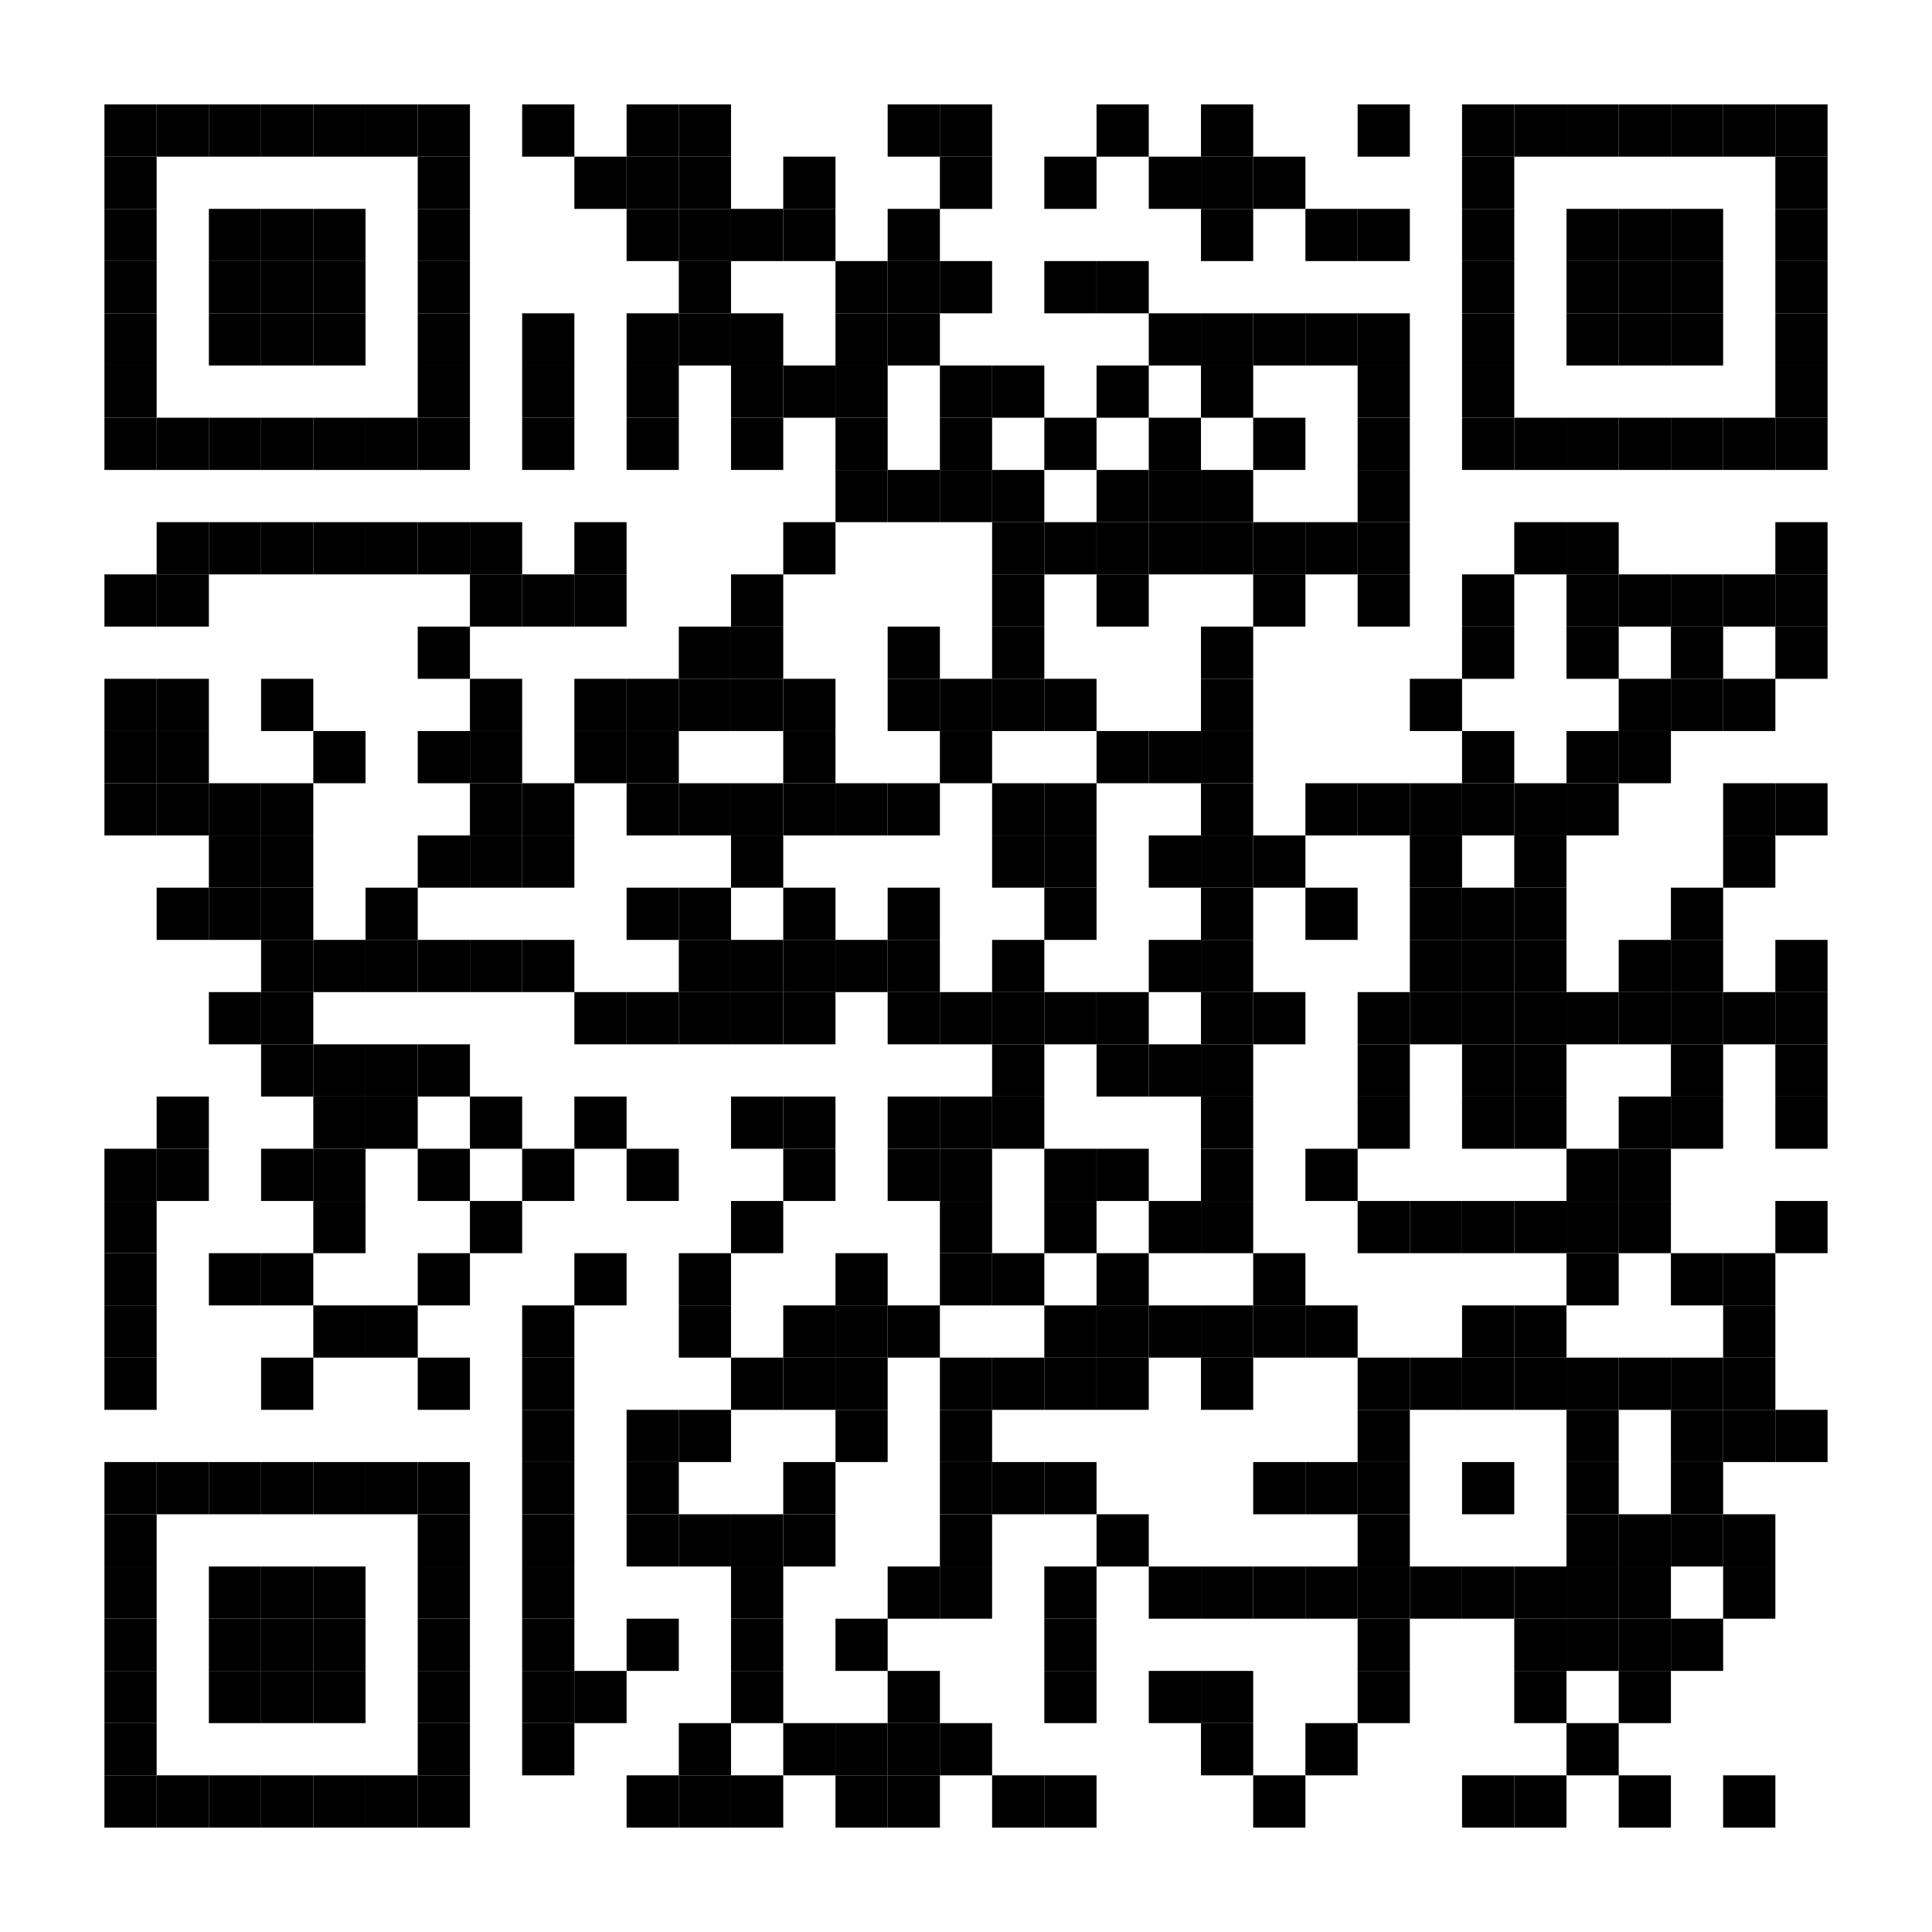 <?xml version="1.0" encoding="utf-8"?>
<!DOCTYPE svg PUBLIC "-//W3C//DTD SVG 20010904//EN" "http://www.w3.org/TR/2001/REC-SVG-20010904/DTD/svg10.dtd">
<svg xmlns="http://www.w3.org/2000/svg" xml:space="preserve" xmlns:xlink="http://www.w3.org/1999/xlink" width="592" height="592" viewBox="0 0 592 592">
<desc></desc>
<rect width="592" height="592" fill="#ffffff" cx="0" cy="0" />
<defs>
<rect id="p" width="16" height="16" />
<circle id="circle" r="8" stroke-width="0" fill="000000" />
<rect id="hor" width="16" height="4" />
<rect id="ver" width="4" height="16" />
<polygon id="3d1" points="0,0 16,0 0,16" stroke-width="0" fill="000000" />
<polygon id="3d2" points="0,16 16,0 16,16" stroke-width="0" fill="#808080" />
</defs>
<g fill="#000000">
<use x="32" y="32" xlink:href="#p" />
<use x="48" y="32" xlink:href="#p" />
<use x="64" y="32" xlink:href="#p" />
<use x="80" y="32" xlink:href="#p" />
<use x="96" y="32" xlink:href="#p" />
<use x="112" y="32" xlink:href="#p" />
<use x="128" y="32" xlink:href="#p" />
<use x="160" y="32" xlink:href="#p" />
<use x="192" y="32" xlink:href="#p" />
<use x="208" y="32" xlink:href="#p" />
<use x="272" y="32" xlink:href="#p" />
<use x="288" y="32" xlink:href="#p" />
<use x="336" y="32" xlink:href="#p" />
<use x="368" y="32" xlink:href="#p" />
<use x="416" y="32" xlink:href="#p" />
<use x="448" y="32" xlink:href="#p" />
<use x="464" y="32" xlink:href="#p" />
<use x="480" y="32" xlink:href="#p" />
<use x="496" y="32" xlink:href="#p" />
<use x="512" y="32" xlink:href="#p" />
<use x="528" y="32" xlink:href="#p" />
<use x="544" y="32" xlink:href="#p" />
<use x="32" y="48" xlink:href="#p" />
<use x="128" y="48" xlink:href="#p" />
<use x="176" y="48" xlink:href="#p" />
<use x="192" y="48" xlink:href="#p" />
<use x="208" y="48" xlink:href="#p" />
<use x="240" y="48" xlink:href="#p" />
<use x="288" y="48" xlink:href="#p" />
<use x="320" y="48" xlink:href="#p" />
<use x="352" y="48" xlink:href="#p" />
<use x="368" y="48" xlink:href="#p" />
<use x="384" y="48" xlink:href="#p" />
<use x="448" y="48" xlink:href="#p" />
<use x="544" y="48" xlink:href="#p" />
<use x="32" y="64" xlink:href="#p" />
<use x="64" y="64" xlink:href="#p" />
<use x="80" y="64" xlink:href="#p" />
<use x="96" y="64" xlink:href="#p" />
<use x="128" y="64" xlink:href="#p" />
<use x="192" y="64" xlink:href="#p" />
<use x="208" y="64" xlink:href="#p" />
<use x="224" y="64" xlink:href="#p" />
<use x="240" y="64" xlink:href="#p" />
<use x="272" y="64" xlink:href="#p" />
<use x="368" y="64" xlink:href="#p" />
<use x="400" y="64" xlink:href="#p" />
<use x="416" y="64" xlink:href="#p" />
<use x="448" y="64" xlink:href="#p" />
<use x="480" y="64" xlink:href="#p" />
<use x="496" y="64" xlink:href="#p" />
<use x="512" y="64" xlink:href="#p" />
<use x="544" y="64" xlink:href="#p" />
<use x="32" y="80" xlink:href="#p" />
<use x="64" y="80" xlink:href="#p" />
<use x="80" y="80" xlink:href="#p" />
<use x="96" y="80" xlink:href="#p" />
<use x="128" y="80" xlink:href="#p" />
<use x="208" y="80" xlink:href="#p" />
<use x="256" y="80" xlink:href="#p" />
<use x="272" y="80" xlink:href="#p" />
<use x="288" y="80" xlink:href="#p" />
<use x="320" y="80" xlink:href="#p" />
<use x="336" y="80" xlink:href="#p" />
<use x="448" y="80" xlink:href="#p" />
<use x="480" y="80" xlink:href="#p" />
<use x="496" y="80" xlink:href="#p" />
<use x="512" y="80" xlink:href="#p" />
<use x="544" y="80" xlink:href="#p" />
<use x="32" y="96" xlink:href="#p" />
<use x="64" y="96" xlink:href="#p" />
<use x="80" y="96" xlink:href="#p" />
<use x="96" y="96" xlink:href="#p" />
<use x="128" y="96" xlink:href="#p" />
<use x="160" y="96" xlink:href="#p" />
<use x="192" y="96" xlink:href="#p" />
<use x="208" y="96" xlink:href="#p" />
<use x="224" y="96" xlink:href="#p" />
<use x="256" y="96" xlink:href="#p" />
<use x="272" y="96" xlink:href="#p" />
<use x="352" y="96" xlink:href="#p" />
<use x="368" y="96" xlink:href="#p" />
<use x="384" y="96" xlink:href="#p" />
<use x="400" y="96" xlink:href="#p" />
<use x="416" y="96" xlink:href="#p" />
<use x="448" y="96" xlink:href="#p" />
<use x="480" y="96" xlink:href="#p" />
<use x="496" y="96" xlink:href="#p" />
<use x="512" y="96" xlink:href="#p" />
<use x="544" y="96" xlink:href="#p" />
<use x="32" y="112" xlink:href="#p" />
<use x="128" y="112" xlink:href="#p" />
<use x="160" y="112" xlink:href="#p" />
<use x="192" y="112" xlink:href="#p" />
<use x="224" y="112" xlink:href="#p" />
<use x="240" y="112" xlink:href="#p" />
<use x="256" y="112" xlink:href="#p" />
<use x="288" y="112" xlink:href="#p" />
<use x="304" y="112" xlink:href="#p" />
<use x="336" y="112" xlink:href="#p" />
<use x="368" y="112" xlink:href="#p" />
<use x="416" y="112" xlink:href="#p" />
<use x="448" y="112" xlink:href="#p" />
<use x="544" y="112" xlink:href="#p" />
<use x="32" y="128" xlink:href="#p" />
<use x="48" y="128" xlink:href="#p" />
<use x="64" y="128" xlink:href="#p" />
<use x="80" y="128" xlink:href="#p" />
<use x="96" y="128" xlink:href="#p" />
<use x="112" y="128" xlink:href="#p" />
<use x="128" y="128" xlink:href="#p" />
<use x="160" y="128" xlink:href="#p" />
<use x="192" y="128" xlink:href="#p" />
<use x="224" y="128" xlink:href="#p" />
<use x="256" y="128" xlink:href="#p" />
<use x="288" y="128" xlink:href="#p" />
<use x="320" y="128" xlink:href="#p" />
<use x="352" y="128" xlink:href="#p" />
<use x="384" y="128" xlink:href="#p" />
<use x="416" y="128" xlink:href="#p" />
<use x="448" y="128" xlink:href="#p" />
<use x="464" y="128" xlink:href="#p" />
<use x="480" y="128" xlink:href="#p" />
<use x="496" y="128" xlink:href="#p" />
<use x="512" y="128" xlink:href="#p" />
<use x="528" y="128" xlink:href="#p" />
<use x="544" y="128" xlink:href="#p" />
<use x="256" y="144" xlink:href="#p" />
<use x="272" y="144" xlink:href="#p" />
<use x="288" y="144" xlink:href="#p" />
<use x="304" y="144" xlink:href="#p" />
<use x="336" y="144" xlink:href="#p" />
<use x="352" y="144" xlink:href="#p" />
<use x="368" y="144" xlink:href="#p" />
<use x="416" y="144" xlink:href="#p" />
<use x="48" y="160" xlink:href="#p" />
<use x="64" y="160" xlink:href="#p" />
<use x="80" y="160" xlink:href="#p" />
<use x="96" y="160" xlink:href="#p" />
<use x="112" y="160" xlink:href="#p" />
<use x="128" y="160" xlink:href="#p" />
<use x="144" y="160" xlink:href="#p" />
<use x="176" y="160" xlink:href="#p" />
<use x="240" y="160" xlink:href="#p" />
<use x="304" y="160" xlink:href="#p" />
<use x="320" y="160" xlink:href="#p" />
<use x="336" y="160" xlink:href="#p" />
<use x="352" y="160" xlink:href="#p" />
<use x="368" y="160" xlink:href="#p" />
<use x="384" y="160" xlink:href="#p" />
<use x="400" y="160" xlink:href="#p" />
<use x="416" y="160" xlink:href="#p" />
<use x="464" y="160" xlink:href="#p" />
<use x="480" y="160" xlink:href="#p" />
<use x="544" y="160" xlink:href="#p" />
<use x="32" y="176" xlink:href="#p" />
<use x="48" y="176" xlink:href="#p" />
<use x="144" y="176" xlink:href="#p" />
<use x="160" y="176" xlink:href="#p" />
<use x="176" y="176" xlink:href="#p" />
<use x="224" y="176" xlink:href="#p" />
<use x="304" y="176" xlink:href="#p" />
<use x="336" y="176" xlink:href="#p" />
<use x="384" y="176" xlink:href="#p" />
<use x="416" y="176" xlink:href="#p" />
<use x="448" y="176" xlink:href="#p" />
<use x="480" y="176" xlink:href="#p" />
<use x="496" y="176" xlink:href="#p" />
<use x="512" y="176" xlink:href="#p" />
<use x="528" y="176" xlink:href="#p" />
<use x="544" y="176" xlink:href="#p" />
<use x="128" y="192" xlink:href="#p" />
<use x="208" y="192" xlink:href="#p" />
<use x="224" y="192" xlink:href="#p" />
<use x="272" y="192" xlink:href="#p" />
<use x="304" y="192" xlink:href="#p" />
<use x="368" y="192" xlink:href="#p" />
<use x="448" y="192" xlink:href="#p" />
<use x="480" y="192" xlink:href="#p" />
<use x="512" y="192" xlink:href="#p" />
<use x="544" y="192" xlink:href="#p" />
<use x="32" y="208" xlink:href="#p" />
<use x="48" y="208" xlink:href="#p" />
<use x="80" y="208" xlink:href="#p" />
<use x="144" y="208" xlink:href="#p" />
<use x="176" y="208" xlink:href="#p" />
<use x="192" y="208" xlink:href="#p" />
<use x="208" y="208" xlink:href="#p" />
<use x="224" y="208" xlink:href="#p" />
<use x="240" y="208" xlink:href="#p" />
<use x="272" y="208" xlink:href="#p" />
<use x="288" y="208" xlink:href="#p" />
<use x="304" y="208" xlink:href="#p" />
<use x="320" y="208" xlink:href="#p" />
<use x="368" y="208" xlink:href="#p" />
<use x="432" y="208" xlink:href="#p" />
<use x="496" y="208" xlink:href="#p" />
<use x="512" y="208" xlink:href="#p" />
<use x="528" y="208" xlink:href="#p" />
<use x="32" y="224" xlink:href="#p" />
<use x="48" y="224" xlink:href="#p" />
<use x="96" y="224" xlink:href="#p" />
<use x="128" y="224" xlink:href="#p" />
<use x="144" y="224" xlink:href="#p" />
<use x="176" y="224" xlink:href="#p" />
<use x="192" y="224" xlink:href="#p" />
<use x="240" y="224" xlink:href="#p" />
<use x="288" y="224" xlink:href="#p" />
<use x="336" y="224" xlink:href="#p" />
<use x="352" y="224" xlink:href="#p" />
<use x="368" y="224" xlink:href="#p" />
<use x="448" y="224" xlink:href="#p" />
<use x="480" y="224" xlink:href="#p" />
<use x="496" y="224" xlink:href="#p" />
<use x="32" y="240" xlink:href="#p" />
<use x="48" y="240" xlink:href="#p" />
<use x="64" y="240" xlink:href="#p" />
<use x="80" y="240" xlink:href="#p" />
<use x="144" y="240" xlink:href="#p" />
<use x="160" y="240" xlink:href="#p" />
<use x="192" y="240" xlink:href="#p" />
<use x="208" y="240" xlink:href="#p" />
<use x="224" y="240" xlink:href="#p" />
<use x="240" y="240" xlink:href="#p" />
<use x="256" y="240" xlink:href="#p" />
<use x="272" y="240" xlink:href="#p" />
<use x="304" y="240" xlink:href="#p" />
<use x="320" y="240" xlink:href="#p" />
<use x="368" y="240" xlink:href="#p" />
<use x="400" y="240" xlink:href="#p" />
<use x="416" y="240" xlink:href="#p" />
<use x="432" y="240" xlink:href="#p" />
<use x="448" y="240" xlink:href="#p" />
<use x="464" y="240" xlink:href="#p" />
<use x="480" y="240" xlink:href="#p" />
<use x="528" y="240" xlink:href="#p" />
<use x="544" y="240" xlink:href="#p" />
<use x="64" y="256" xlink:href="#p" />
<use x="80" y="256" xlink:href="#p" />
<use x="128" y="256" xlink:href="#p" />
<use x="144" y="256" xlink:href="#p" />
<use x="160" y="256" xlink:href="#p" />
<use x="224" y="256" xlink:href="#p" />
<use x="304" y="256" xlink:href="#p" />
<use x="320" y="256" xlink:href="#p" />
<use x="352" y="256" xlink:href="#p" />
<use x="368" y="256" xlink:href="#p" />
<use x="384" y="256" xlink:href="#p" />
<use x="432" y="256" xlink:href="#p" />
<use x="464" y="256" xlink:href="#p" />
<use x="528" y="256" xlink:href="#p" />
<use x="48" y="272" xlink:href="#p" />
<use x="64" y="272" xlink:href="#p" />
<use x="80" y="272" xlink:href="#p" />
<use x="112" y="272" xlink:href="#p" />
<use x="192" y="272" xlink:href="#p" />
<use x="208" y="272" xlink:href="#p" />
<use x="240" y="272" xlink:href="#p" />
<use x="272" y="272" xlink:href="#p" />
<use x="320" y="272" xlink:href="#p" />
<use x="368" y="272" xlink:href="#p" />
<use x="400" y="272" xlink:href="#p" />
<use x="432" y="272" xlink:href="#p" />
<use x="448" y="272" xlink:href="#p" />
<use x="464" y="272" xlink:href="#p" />
<use x="512" y="272" xlink:href="#p" />
<use x="80" y="288" xlink:href="#p" />
<use x="96" y="288" xlink:href="#p" />
<use x="112" y="288" xlink:href="#p" />
<use x="128" y="288" xlink:href="#p" />
<use x="144" y="288" xlink:href="#p" />
<use x="160" y="288" xlink:href="#p" />
<use x="208" y="288" xlink:href="#p" />
<use x="224" y="288" xlink:href="#p" />
<use x="240" y="288" xlink:href="#p" />
<use x="256" y="288" xlink:href="#p" />
<use x="272" y="288" xlink:href="#p" />
<use x="304" y="288" xlink:href="#p" />
<use x="352" y="288" xlink:href="#p" />
<use x="368" y="288" xlink:href="#p" />
<use x="432" y="288" xlink:href="#p" />
<use x="448" y="288" xlink:href="#p" />
<use x="464" y="288" xlink:href="#p" />
<use x="496" y="288" xlink:href="#p" />
<use x="512" y="288" xlink:href="#p" />
<use x="544" y="288" xlink:href="#p" />
<use x="64" y="304" xlink:href="#p" />
<use x="80" y="304" xlink:href="#p" />
<use x="176" y="304" xlink:href="#p" />
<use x="192" y="304" xlink:href="#p" />
<use x="208" y="304" xlink:href="#p" />
<use x="224" y="304" xlink:href="#p" />
<use x="240" y="304" xlink:href="#p" />
<use x="272" y="304" xlink:href="#p" />
<use x="288" y="304" xlink:href="#p" />
<use x="304" y="304" xlink:href="#p" />
<use x="320" y="304" xlink:href="#p" />
<use x="336" y="304" xlink:href="#p" />
<use x="368" y="304" xlink:href="#p" />
<use x="384" y="304" xlink:href="#p" />
<use x="416" y="304" xlink:href="#p" />
<use x="432" y="304" xlink:href="#p" />
<use x="448" y="304" xlink:href="#p" />
<use x="464" y="304" xlink:href="#p" />
<use x="480" y="304" xlink:href="#p" />
<use x="496" y="304" xlink:href="#p" />
<use x="512" y="304" xlink:href="#p" />
<use x="528" y="304" xlink:href="#p" />
<use x="544" y="304" xlink:href="#p" />
<use x="80" y="320" xlink:href="#p" />
<use x="96" y="320" xlink:href="#p" />
<use x="112" y="320" xlink:href="#p" />
<use x="128" y="320" xlink:href="#p" />
<use x="304" y="320" xlink:href="#p" />
<use x="336" y="320" xlink:href="#p" />
<use x="352" y="320" xlink:href="#p" />
<use x="368" y="320" xlink:href="#p" />
<use x="416" y="320" xlink:href="#p" />
<use x="448" y="320" xlink:href="#p" />
<use x="464" y="320" xlink:href="#p" />
<use x="512" y="320" xlink:href="#p" />
<use x="544" y="320" xlink:href="#p" />
<use x="48" y="336" xlink:href="#p" />
<use x="96" y="336" xlink:href="#p" />
<use x="112" y="336" xlink:href="#p" />
<use x="144" y="336" xlink:href="#p" />
<use x="176" y="336" xlink:href="#p" />
<use x="224" y="336" xlink:href="#p" />
<use x="240" y="336" xlink:href="#p" />
<use x="272" y="336" xlink:href="#p" />
<use x="288" y="336" xlink:href="#p" />
<use x="304" y="336" xlink:href="#p" />
<use x="368" y="336" xlink:href="#p" />
<use x="416" y="336" xlink:href="#p" />
<use x="448" y="336" xlink:href="#p" />
<use x="464" y="336" xlink:href="#p" />
<use x="496" y="336" xlink:href="#p" />
<use x="512" y="336" xlink:href="#p" />
<use x="544" y="336" xlink:href="#p" />
<use x="32" y="352" xlink:href="#p" />
<use x="48" y="352" xlink:href="#p" />
<use x="80" y="352" xlink:href="#p" />
<use x="96" y="352" xlink:href="#p" />
<use x="128" y="352" xlink:href="#p" />
<use x="160" y="352" xlink:href="#p" />
<use x="192" y="352" xlink:href="#p" />
<use x="240" y="352" xlink:href="#p" />
<use x="272" y="352" xlink:href="#p" />
<use x="288" y="352" xlink:href="#p" />
<use x="320" y="352" xlink:href="#p" />
<use x="336" y="352" xlink:href="#p" />
<use x="368" y="352" xlink:href="#p" />
<use x="400" y="352" xlink:href="#p" />
<use x="480" y="352" xlink:href="#p" />
<use x="496" y="352" xlink:href="#p" />
<use x="32" y="368" xlink:href="#p" />
<use x="96" y="368" xlink:href="#p" />
<use x="144" y="368" xlink:href="#p" />
<use x="224" y="368" xlink:href="#p" />
<use x="288" y="368" xlink:href="#p" />
<use x="320" y="368" xlink:href="#p" />
<use x="352" y="368" xlink:href="#p" />
<use x="368" y="368" xlink:href="#p" />
<use x="416" y="368" xlink:href="#p" />
<use x="432" y="368" xlink:href="#p" />
<use x="448" y="368" xlink:href="#p" />
<use x="464" y="368" xlink:href="#p" />
<use x="480" y="368" xlink:href="#p" />
<use x="496" y="368" xlink:href="#p" />
<use x="544" y="368" xlink:href="#p" />
<use x="32" y="384" xlink:href="#p" />
<use x="64" y="384" xlink:href="#p" />
<use x="80" y="384" xlink:href="#p" />
<use x="128" y="384" xlink:href="#p" />
<use x="176" y="384" xlink:href="#p" />
<use x="208" y="384" xlink:href="#p" />
<use x="256" y="384" xlink:href="#p" />
<use x="288" y="384" xlink:href="#p" />
<use x="304" y="384" xlink:href="#p" />
<use x="336" y="384" xlink:href="#p" />
<use x="384" y="384" xlink:href="#p" />
<use x="480" y="384" xlink:href="#p" />
<use x="512" y="384" xlink:href="#p" />
<use x="528" y="384" xlink:href="#p" />
<use x="32" y="400" xlink:href="#p" />
<use x="96" y="400" xlink:href="#p" />
<use x="112" y="400" xlink:href="#p" />
<use x="160" y="400" xlink:href="#p" />
<use x="208" y="400" xlink:href="#p" />
<use x="240" y="400" xlink:href="#p" />
<use x="256" y="400" xlink:href="#p" />
<use x="272" y="400" xlink:href="#p" />
<use x="320" y="400" xlink:href="#p" />
<use x="336" y="400" xlink:href="#p" />
<use x="352" y="400" xlink:href="#p" />
<use x="368" y="400" xlink:href="#p" />
<use x="384" y="400" xlink:href="#p" />
<use x="400" y="400" xlink:href="#p" />
<use x="448" y="400" xlink:href="#p" />
<use x="464" y="400" xlink:href="#p" />
<use x="528" y="400" xlink:href="#p" />
<use x="32" y="416" xlink:href="#p" />
<use x="80" y="416" xlink:href="#p" />
<use x="128" y="416" xlink:href="#p" />
<use x="160" y="416" xlink:href="#p" />
<use x="224" y="416" xlink:href="#p" />
<use x="240" y="416" xlink:href="#p" />
<use x="256" y="416" xlink:href="#p" />
<use x="288" y="416" xlink:href="#p" />
<use x="304" y="416" xlink:href="#p" />
<use x="320" y="416" xlink:href="#p" />
<use x="336" y="416" xlink:href="#p" />
<use x="368" y="416" xlink:href="#p" />
<use x="416" y="416" xlink:href="#p" />
<use x="432" y="416" xlink:href="#p" />
<use x="448" y="416" xlink:href="#p" />
<use x="464" y="416" xlink:href="#p" />
<use x="480" y="416" xlink:href="#p" />
<use x="496" y="416" xlink:href="#p" />
<use x="512" y="416" xlink:href="#p" />
<use x="528" y="416" xlink:href="#p" />
<use x="160" y="432" xlink:href="#p" />
<use x="192" y="432" xlink:href="#p" />
<use x="208" y="432" xlink:href="#p" />
<use x="256" y="432" xlink:href="#p" />
<use x="288" y="432" xlink:href="#p" />
<use x="416" y="432" xlink:href="#p" />
<use x="480" y="432" xlink:href="#p" />
<use x="512" y="432" xlink:href="#p" />
<use x="528" y="432" xlink:href="#p" />
<use x="544" y="432" xlink:href="#p" />
<use x="32" y="448" xlink:href="#p" />
<use x="48" y="448" xlink:href="#p" />
<use x="64" y="448" xlink:href="#p" />
<use x="80" y="448" xlink:href="#p" />
<use x="96" y="448" xlink:href="#p" />
<use x="112" y="448" xlink:href="#p" />
<use x="128" y="448" xlink:href="#p" />
<use x="160" y="448" xlink:href="#p" />
<use x="192" y="448" xlink:href="#p" />
<use x="240" y="448" xlink:href="#p" />
<use x="288" y="448" xlink:href="#p" />
<use x="304" y="448" xlink:href="#p" />
<use x="320" y="448" xlink:href="#p" />
<use x="384" y="448" xlink:href="#p" />
<use x="400" y="448" xlink:href="#p" />
<use x="416" y="448" xlink:href="#p" />
<use x="448" y="448" xlink:href="#p" />
<use x="480" y="448" xlink:href="#p" />
<use x="512" y="448" xlink:href="#p" />
<use x="32" y="464" xlink:href="#p" />
<use x="128" y="464" xlink:href="#p" />
<use x="160" y="464" xlink:href="#p" />
<use x="192" y="464" xlink:href="#p" />
<use x="208" y="464" xlink:href="#p" />
<use x="224" y="464" xlink:href="#p" />
<use x="240" y="464" xlink:href="#p" />
<use x="288" y="464" xlink:href="#p" />
<use x="336" y="464" xlink:href="#p" />
<use x="416" y="464" xlink:href="#p" />
<use x="480" y="464" xlink:href="#p" />
<use x="496" y="464" xlink:href="#p" />
<use x="512" y="464" xlink:href="#p" />
<use x="528" y="464" xlink:href="#p" />
<use x="32" y="480" xlink:href="#p" />
<use x="64" y="480" xlink:href="#p" />
<use x="80" y="480" xlink:href="#p" />
<use x="96" y="480" xlink:href="#p" />
<use x="128" y="480" xlink:href="#p" />
<use x="160" y="480" xlink:href="#p" />
<use x="224" y="480" xlink:href="#p" />
<use x="272" y="480" xlink:href="#p" />
<use x="288" y="480" xlink:href="#p" />
<use x="320" y="480" xlink:href="#p" />
<use x="352" y="480" xlink:href="#p" />
<use x="368" y="480" xlink:href="#p" />
<use x="384" y="480" xlink:href="#p" />
<use x="400" y="480" xlink:href="#p" />
<use x="416" y="480" xlink:href="#p" />
<use x="432" y="480" xlink:href="#p" />
<use x="448" y="480" xlink:href="#p" />
<use x="464" y="480" xlink:href="#p" />
<use x="480" y="480" xlink:href="#p" />
<use x="496" y="480" xlink:href="#p" />
<use x="528" y="480" xlink:href="#p" />
<use x="32" y="496" xlink:href="#p" />
<use x="64" y="496" xlink:href="#p" />
<use x="80" y="496" xlink:href="#p" />
<use x="96" y="496" xlink:href="#p" />
<use x="128" y="496" xlink:href="#p" />
<use x="160" y="496" xlink:href="#p" />
<use x="192" y="496" xlink:href="#p" />
<use x="224" y="496" xlink:href="#p" />
<use x="256" y="496" xlink:href="#p" />
<use x="320" y="496" xlink:href="#p" />
<use x="416" y="496" xlink:href="#p" />
<use x="464" y="496" xlink:href="#p" />
<use x="480" y="496" xlink:href="#p" />
<use x="496" y="496" xlink:href="#p" />
<use x="512" y="496" xlink:href="#p" />
<use x="32" y="512" xlink:href="#p" />
<use x="64" y="512" xlink:href="#p" />
<use x="80" y="512" xlink:href="#p" />
<use x="96" y="512" xlink:href="#p" />
<use x="128" y="512" xlink:href="#p" />
<use x="160" y="512" xlink:href="#p" />
<use x="176" y="512" xlink:href="#p" />
<use x="224" y="512" xlink:href="#p" />
<use x="272" y="512" xlink:href="#p" />
<use x="320" y="512" xlink:href="#p" />
<use x="352" y="512" xlink:href="#p" />
<use x="368" y="512" xlink:href="#p" />
<use x="416" y="512" xlink:href="#p" />
<use x="464" y="512" xlink:href="#p" />
<use x="496" y="512" xlink:href="#p" />
<use x="32" y="528" xlink:href="#p" />
<use x="128" y="528" xlink:href="#p" />
<use x="160" y="528" xlink:href="#p" />
<use x="208" y="528" xlink:href="#p" />
<use x="240" y="528" xlink:href="#p" />
<use x="256" y="528" xlink:href="#p" />
<use x="272" y="528" xlink:href="#p" />
<use x="288" y="528" xlink:href="#p" />
<use x="368" y="528" xlink:href="#p" />
<use x="400" y="528" xlink:href="#p" />
<use x="480" y="528" xlink:href="#p" />
<use x="32" y="544" xlink:href="#p" />
<use x="48" y="544" xlink:href="#p" />
<use x="64" y="544" xlink:href="#p" />
<use x="80" y="544" xlink:href="#p" />
<use x="96" y="544" xlink:href="#p" />
<use x="112" y="544" xlink:href="#p" />
<use x="128" y="544" xlink:href="#p" />
<use x="192" y="544" xlink:href="#p" />
<use x="208" y="544" xlink:href="#p" />
<use x="224" y="544" xlink:href="#p" />
<use x="256" y="544" xlink:href="#p" />
<use x="272" y="544" xlink:href="#p" />
<use x="304" y="544" xlink:href="#p" />
<use x="320" y="544" xlink:href="#p" />
<use x="384" y="544" xlink:href="#p" />
<use x="448" y="544" xlink:href="#p" />
<use x="464" y="544" xlink:href="#p" />
<use x="496" y="544" xlink:href="#p" />
<use x="528" y="544" xlink:href="#p" />
</g>
</svg>